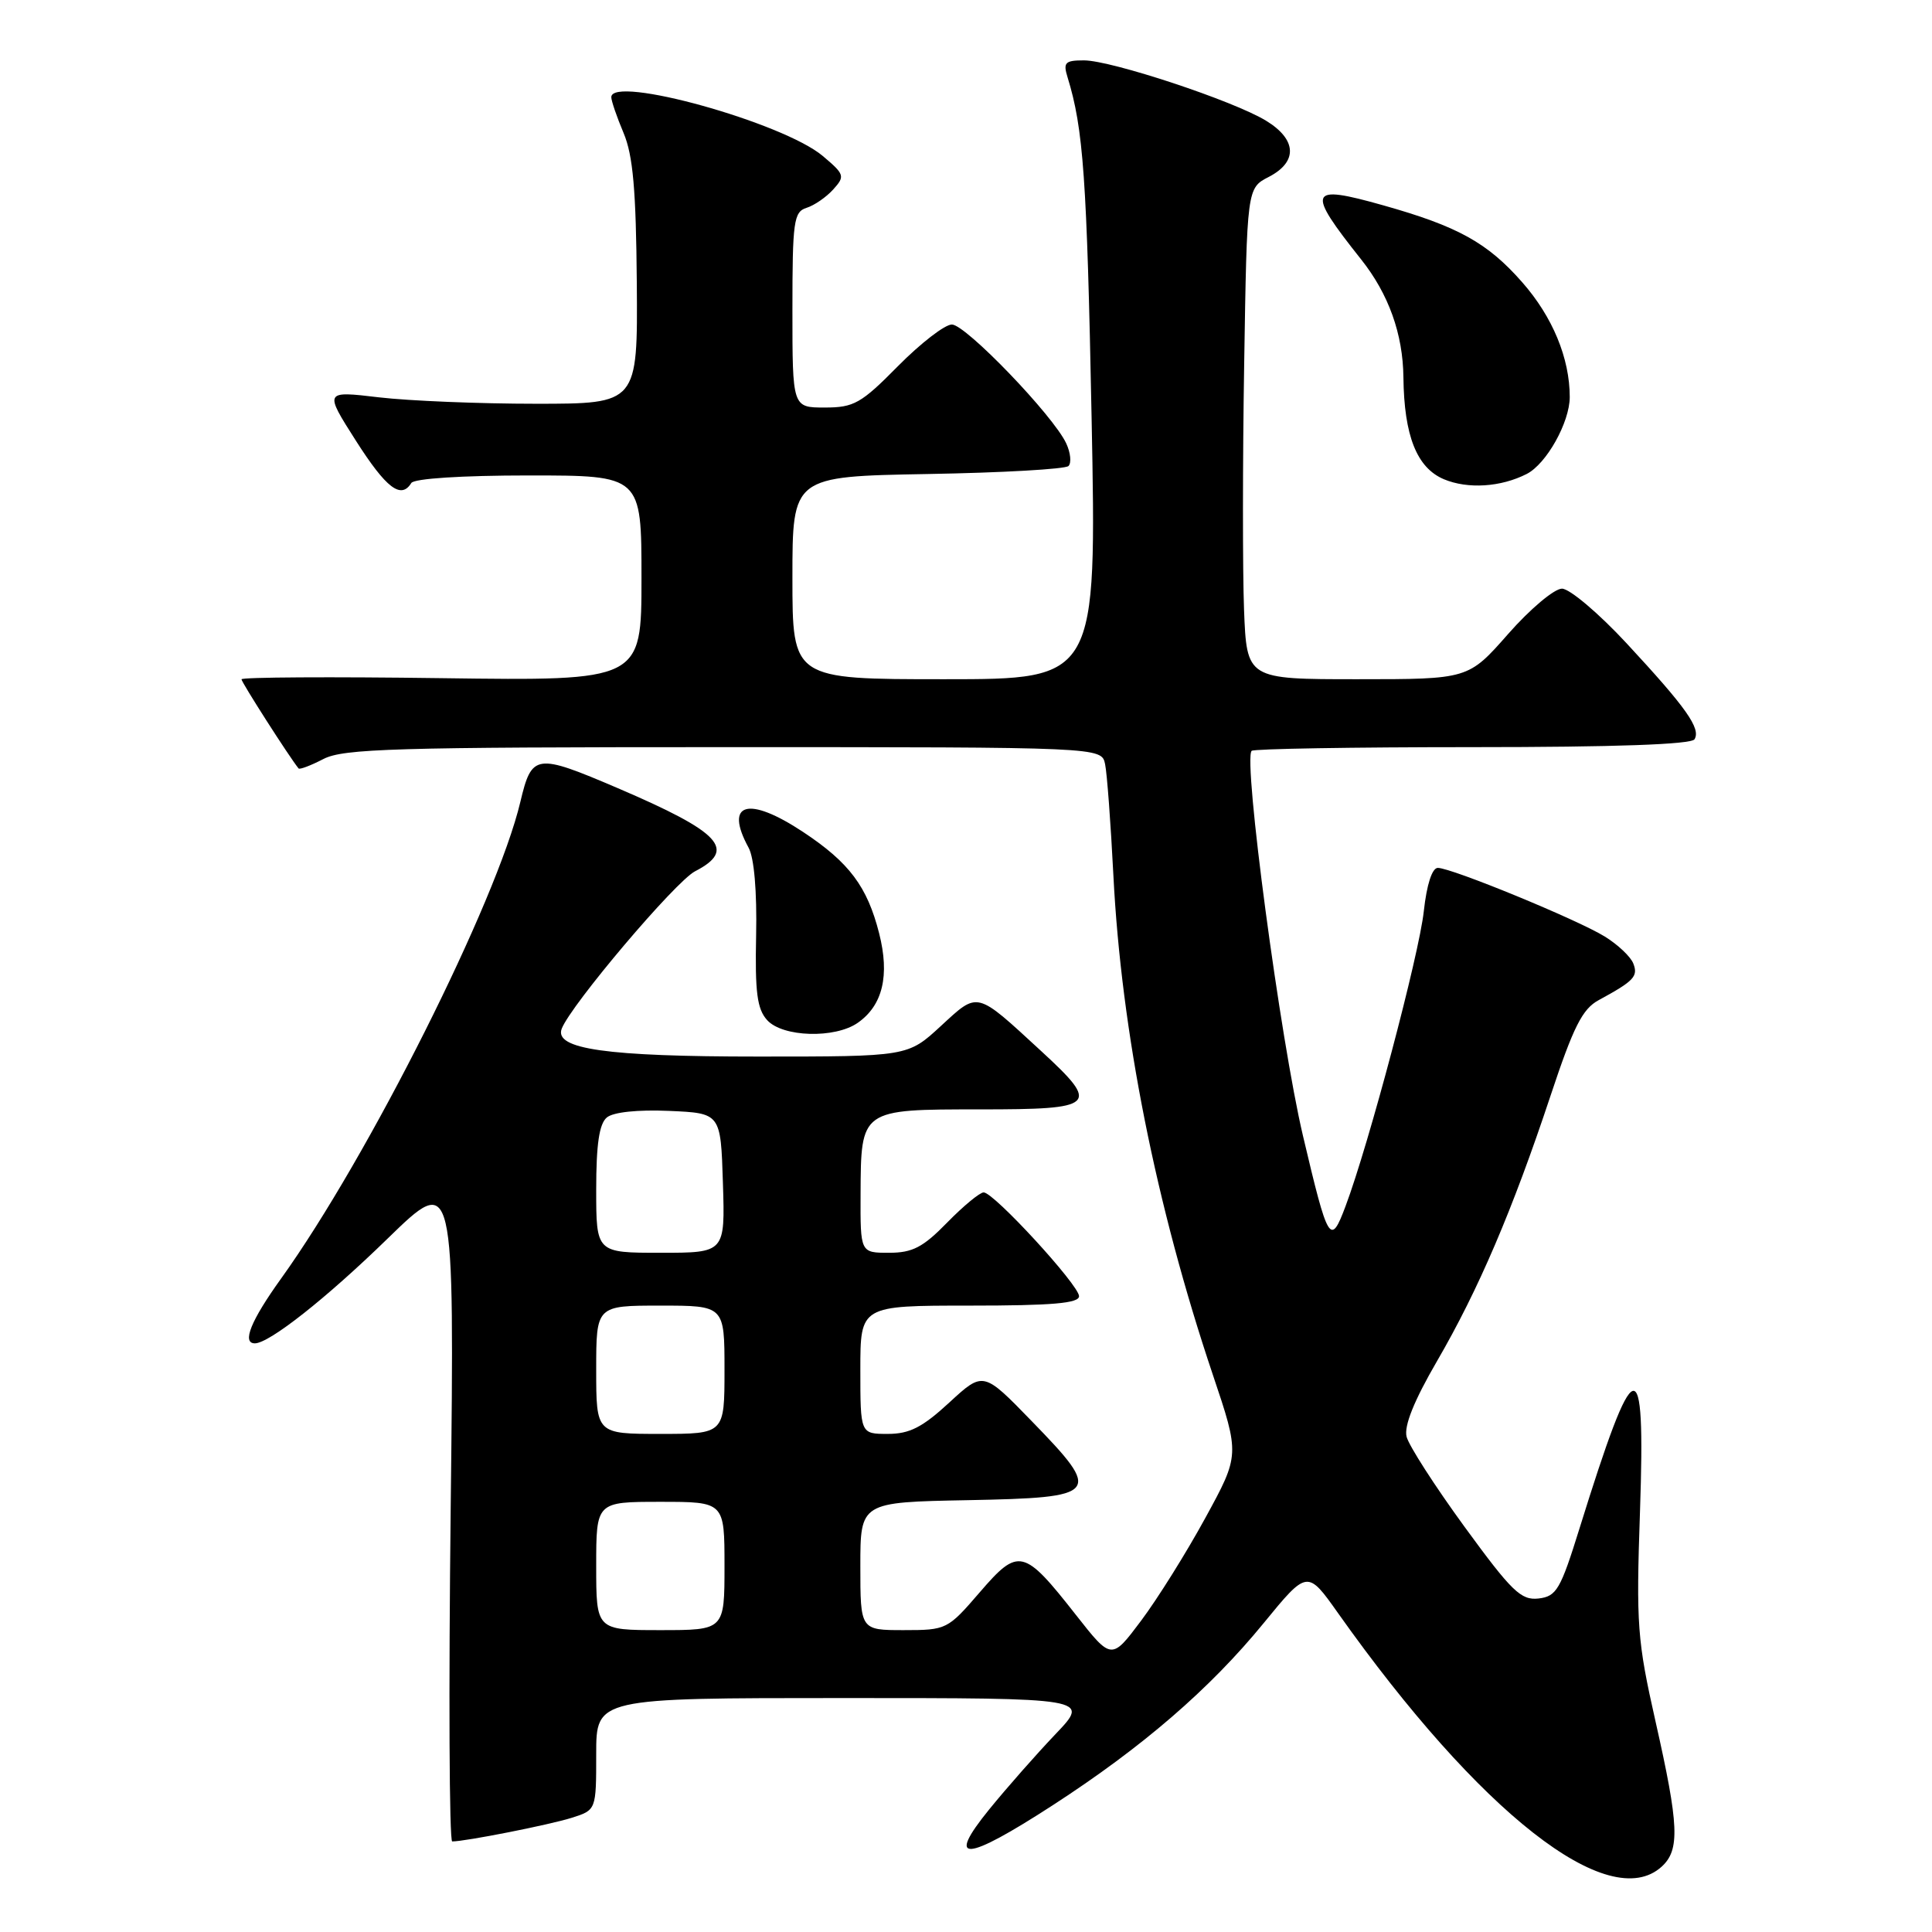 <?xml version="1.0" encoding="UTF-8" standalone="no"?>
<!DOCTYPE svg PUBLIC "-//W3C//DTD SVG 1.1//EN" "http://www.w3.org/Graphics/SVG/1.1/DTD/svg11.dtd" >
<svg xmlns="http://www.w3.org/2000/svg" xmlns:xlink="http://www.w3.org/1999/xlink" version="1.1" viewBox="0 0 256 256">
 <g >
 <path fill="currentColor"
d=" M 220.17 247.35 C 222.62 245.13 222.48 241.88 219.37 228.12 C 216.94 217.34 216.79 215.32 217.31 200.19 C 218.05 178.43 216.66 178.83 209.30 202.50 C 206.77 210.64 206.25 211.53 203.86 211.81 C 201.54 212.07 200.32 210.89 194.06 202.31 C 190.13 196.92 186.67 191.54 186.38 190.37 C 186.02 188.95 187.37 185.59 190.41 180.36 C 195.90 170.91 200.41 160.37 205.44 145.23 C 208.49 136.04 209.67 133.69 211.84 132.52 C 216.50 129.99 217.08 129.38 216.43 127.69 C 216.09 126.78 214.38 125.17 212.65 124.10 C 209.01 121.85 192.34 115.00 190.52 115.00 C 189.76 115.00 189.05 117.20 188.66 120.75 C 188.04 126.50 181.36 151.67 178.29 159.83 C 176.29 165.16 175.99 164.66 172.65 150.50 C 169.65 137.78 164.69 100.64 165.85 99.49 C 166.11 99.22 179.28 99.00 195.11 99.00 C 214.02 99.00 224.10 98.64 224.53 97.96 C 225.40 96.54 223.46 93.79 215.54 85.25 C 211.84 81.26 207.98 78.00 206.97 78.00 C 205.95 78.00 202.74 80.70 199.84 84.00 C 194.56 90.00 194.56 90.00 179.88 90.00 C 165.20 90.00 165.20 90.00 164.84 80.75 C 164.65 75.66 164.65 61.02 164.86 48.22 C 165.23 24.93 165.23 24.93 168.12 23.44 C 171.99 21.44 171.84 18.48 167.75 15.99 C 163.45 13.36 147.25 8.00 143.63 8.00 C 141.12 8.00 140.85 8.28 141.46 10.25 C 143.55 17.04 144.02 23.56 144.64 55.25 C 145.32 90.00 145.32 90.00 125.16 90.00 C 105.00 90.00 105.00 90.00 105.00 76.56 C 105.00 63.13 105.00 63.13 122.92 62.81 C 132.77 62.64 141.17 62.16 141.58 61.75 C 141.99 61.34 141.86 59.99 141.28 58.75 C 139.58 55.08 127.96 43.00 126.13 43.00 C 125.19 43.00 121.99 45.48 119.00 48.50 C 114.10 53.47 113.15 54.00 109.28 54.00 C 105.00 54.00 105.00 54.00 105.00 41.07 C 105.00 29.32 105.17 28.08 106.87 27.54 C 107.90 27.22 109.49 26.12 110.41 25.10 C 111.99 23.35 111.92 23.11 109.01 20.66 C 103.74 16.23 81.00 9.91 81.00 12.88 C 81.00 13.36 81.73 15.50 82.63 17.63 C 83.88 20.60 84.28 25.20 84.38 37.50 C 84.50 53.50 84.50 53.50 71.00 53.50 C 63.58 53.50 54.23 53.12 50.22 52.65 C 42.95 51.79 42.95 51.79 47.16 58.40 C 51.18 64.70 53.14 66.20 54.50 64.00 C 54.87 63.41 61.18 63.00 70.06 63.00 C 85.00 63.00 85.00 63.00 85.00 76.61 C 85.00 90.22 85.00 90.22 58.50 89.86 C 43.92 89.66 32.00 89.73 32.00 90.01 C 32.00 90.41 38.29 100.24 39.56 101.82 C 39.70 102.00 41.18 101.44 42.86 100.57 C 45.51 99.20 52.37 99.00 95.93 99.00 C 145.96 99.00 145.96 99.00 146.43 101.25 C 146.69 102.49 147.18 109.12 147.53 116.00 C 148.58 136.69 153.17 159.73 160.70 182.14 C 164.28 192.78 164.28 192.78 159.71 201.14 C 157.20 205.74 153.37 211.86 151.21 214.74 C 147.28 219.98 147.28 219.98 142.57 213.99 C 135.64 205.16 134.97 205.01 129.81 211.00 C 125.57 215.92 125.41 216.00 119.75 216.00 C 114.00 216.00 114.00 216.00 114.00 207.53 C 114.00 199.05 114.00 199.05 128.24 198.78 C 145.78 198.44 146.13 198.00 136.72 188.32 C 130.29 181.69 130.29 181.69 125.78 185.85 C 122.22 189.13 120.52 190.00 117.64 190.00 C 114.00 190.00 114.00 190.00 114.00 181.50 C 114.00 173.00 114.00 173.00 128.50 173.00 C 139.44 173.00 142.99 172.69 142.98 171.75 C 142.95 170.26 131.69 158.00 130.34 158.00 C 129.83 158.00 127.65 159.80 125.50 162.00 C 122.30 165.28 120.91 166.00 117.80 166.00 C 114.00 166.00 114.00 166.00 114.03 158.25 C 114.08 146.95 114.01 147.00 129.86 147.00 C 145.32 147.00 145.83 146.52 137.97 139.28 C 129.24 131.24 129.67 131.35 124.66 135.96 C 120.28 140.00 120.28 140.00 100.46 140.00 C 80.36 140.00 73.40 139.01 74.43 136.31 C 75.65 133.15 89.49 116.80 92.10 115.45 C 97.66 112.58 95.53 110.29 81.85 104.43 C 70.99 99.79 70.47 99.86 68.95 106.25 C 65.83 119.42 48.80 153.33 37.25 169.41 C 33.24 174.99 32.02 178.00 33.77 178.00 C 35.67 178.00 43.23 172.04 51.36 164.12 C 60.22 155.50 60.22 155.50 59.72 199.75 C 59.44 224.09 59.53 244.00 59.92 244.00 C 61.67 244.00 72.81 241.80 75.75 240.87 C 79.00 239.84 79.00 239.84 79.00 232.42 C 79.00 225.00 79.00 225.00 111.71 225.00 C 144.42 225.00 144.42 225.00 139.89 229.75 C 137.40 232.36 133.43 236.86 131.08 239.75 C 125.25 246.92 127.87 246.74 139.53 239.18 C 151.39 231.49 160.30 223.80 167.41 215.11 C 173.23 208.00 173.23 208.00 177.30 213.75 C 196.07 240.24 213.19 253.66 220.17 247.35 Z  M 113.67 135.52 C 116.97 133.21 117.91 129.25 116.49 123.67 C 114.92 117.48 112.53 114.29 106.43 110.25 C 99.14 105.42 95.93 106.34 99.19 112.32 C 99.93 113.66 100.31 118.14 100.19 123.92 C 100.03 131.48 100.32 133.70 101.65 135.17 C 103.70 137.44 110.65 137.64 113.67 135.52 Z  M 202.30 62.80 C 204.92 61.46 207.99 55.96 208.00 52.62 C 208.00 47.47 205.73 41.98 201.70 37.40 C 197.09 32.15 193.17 29.99 183.26 27.20 C 173.33 24.40 173.03 25.15 180.37 34.39 C 184.00 38.96 185.90 44.26 185.96 50.00 C 186.05 57.74 187.73 61.98 191.32 63.50 C 194.49 64.83 198.87 64.55 202.30 62.80 Z  M 79.00 207.50 C 79.00 199.00 79.00 199.00 87.50 199.00 C 96.00 199.00 96.00 199.00 96.00 207.50 C 96.00 216.00 96.00 216.00 87.50 216.00 C 79.00 216.00 79.00 216.00 79.00 207.50 Z  M 79.00 181.50 C 79.00 173.00 79.00 173.00 87.50 173.00 C 96.00 173.00 96.00 173.00 96.00 181.50 C 96.00 190.00 96.00 190.00 87.50 190.00 C 79.00 190.00 79.00 190.00 79.00 181.50 Z  M 79.00 157.62 C 79.00 151.63 79.40 148.91 80.41 148.07 C 81.27 147.36 84.48 147.02 88.66 147.20 C 95.50 147.50 95.50 147.50 95.79 156.75 C 96.08 166.00 96.08 166.00 87.54 166.00 C 79.00 166.00 79.00 166.00 79.00 157.62 Z "/>
</g>
</svg>